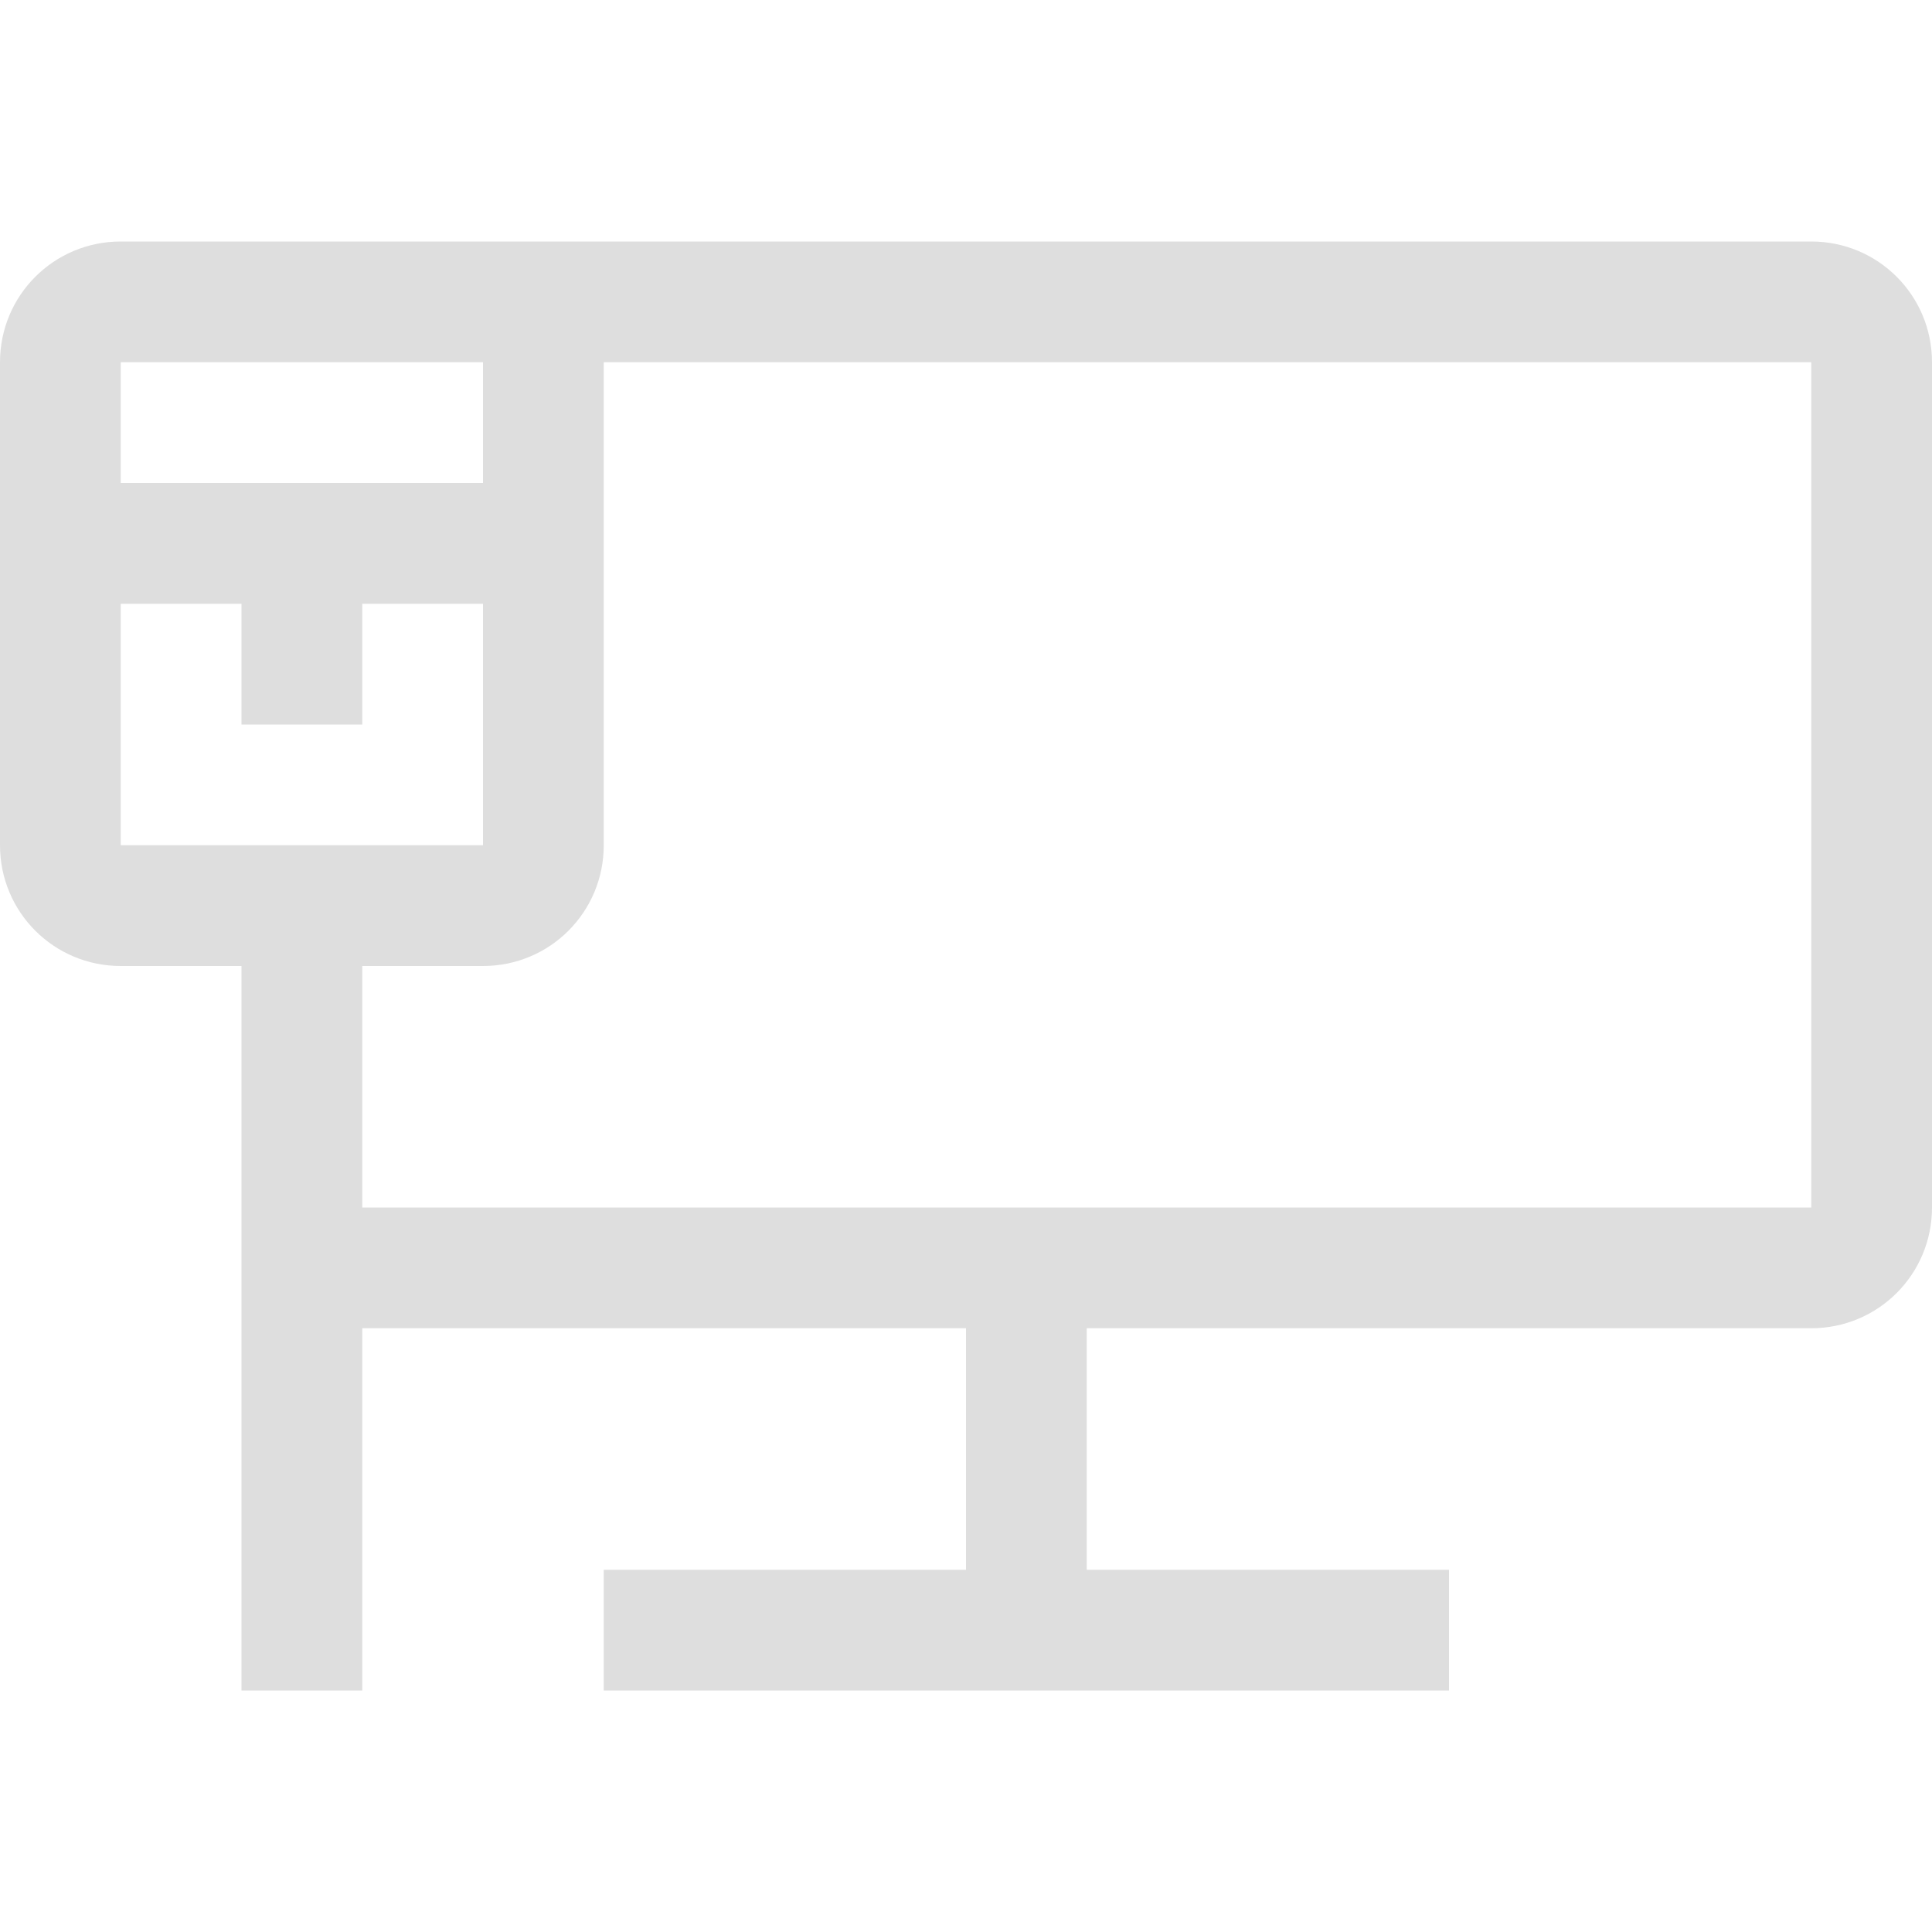 <svg width="16" height="16" version="1.1" xmlns="http://www.w3.org/2000/svg">
 <path d="m1 2c-0.554 0-1 0.446-1 1v4c0 0.554 0.446 1 1 1h1v6h1v-3h5v2h-3v1h7v-1h-3v-2h6c0.554 0 1-0.446 1-1v-7c0-0.554-0.446-1-1-1h-12zm0 1h3v1h-3zm4 0h10v7h-12v-2h1c0.554 0 1-0.446 1-1zm-4 2h1v1h1v-1h1v2h-3z" fill="#dedede" stroke-linecap="round" stroke-linejoin="round" stroke-width="10" style="paint-order:stroke fill markers"/>
</svg>
